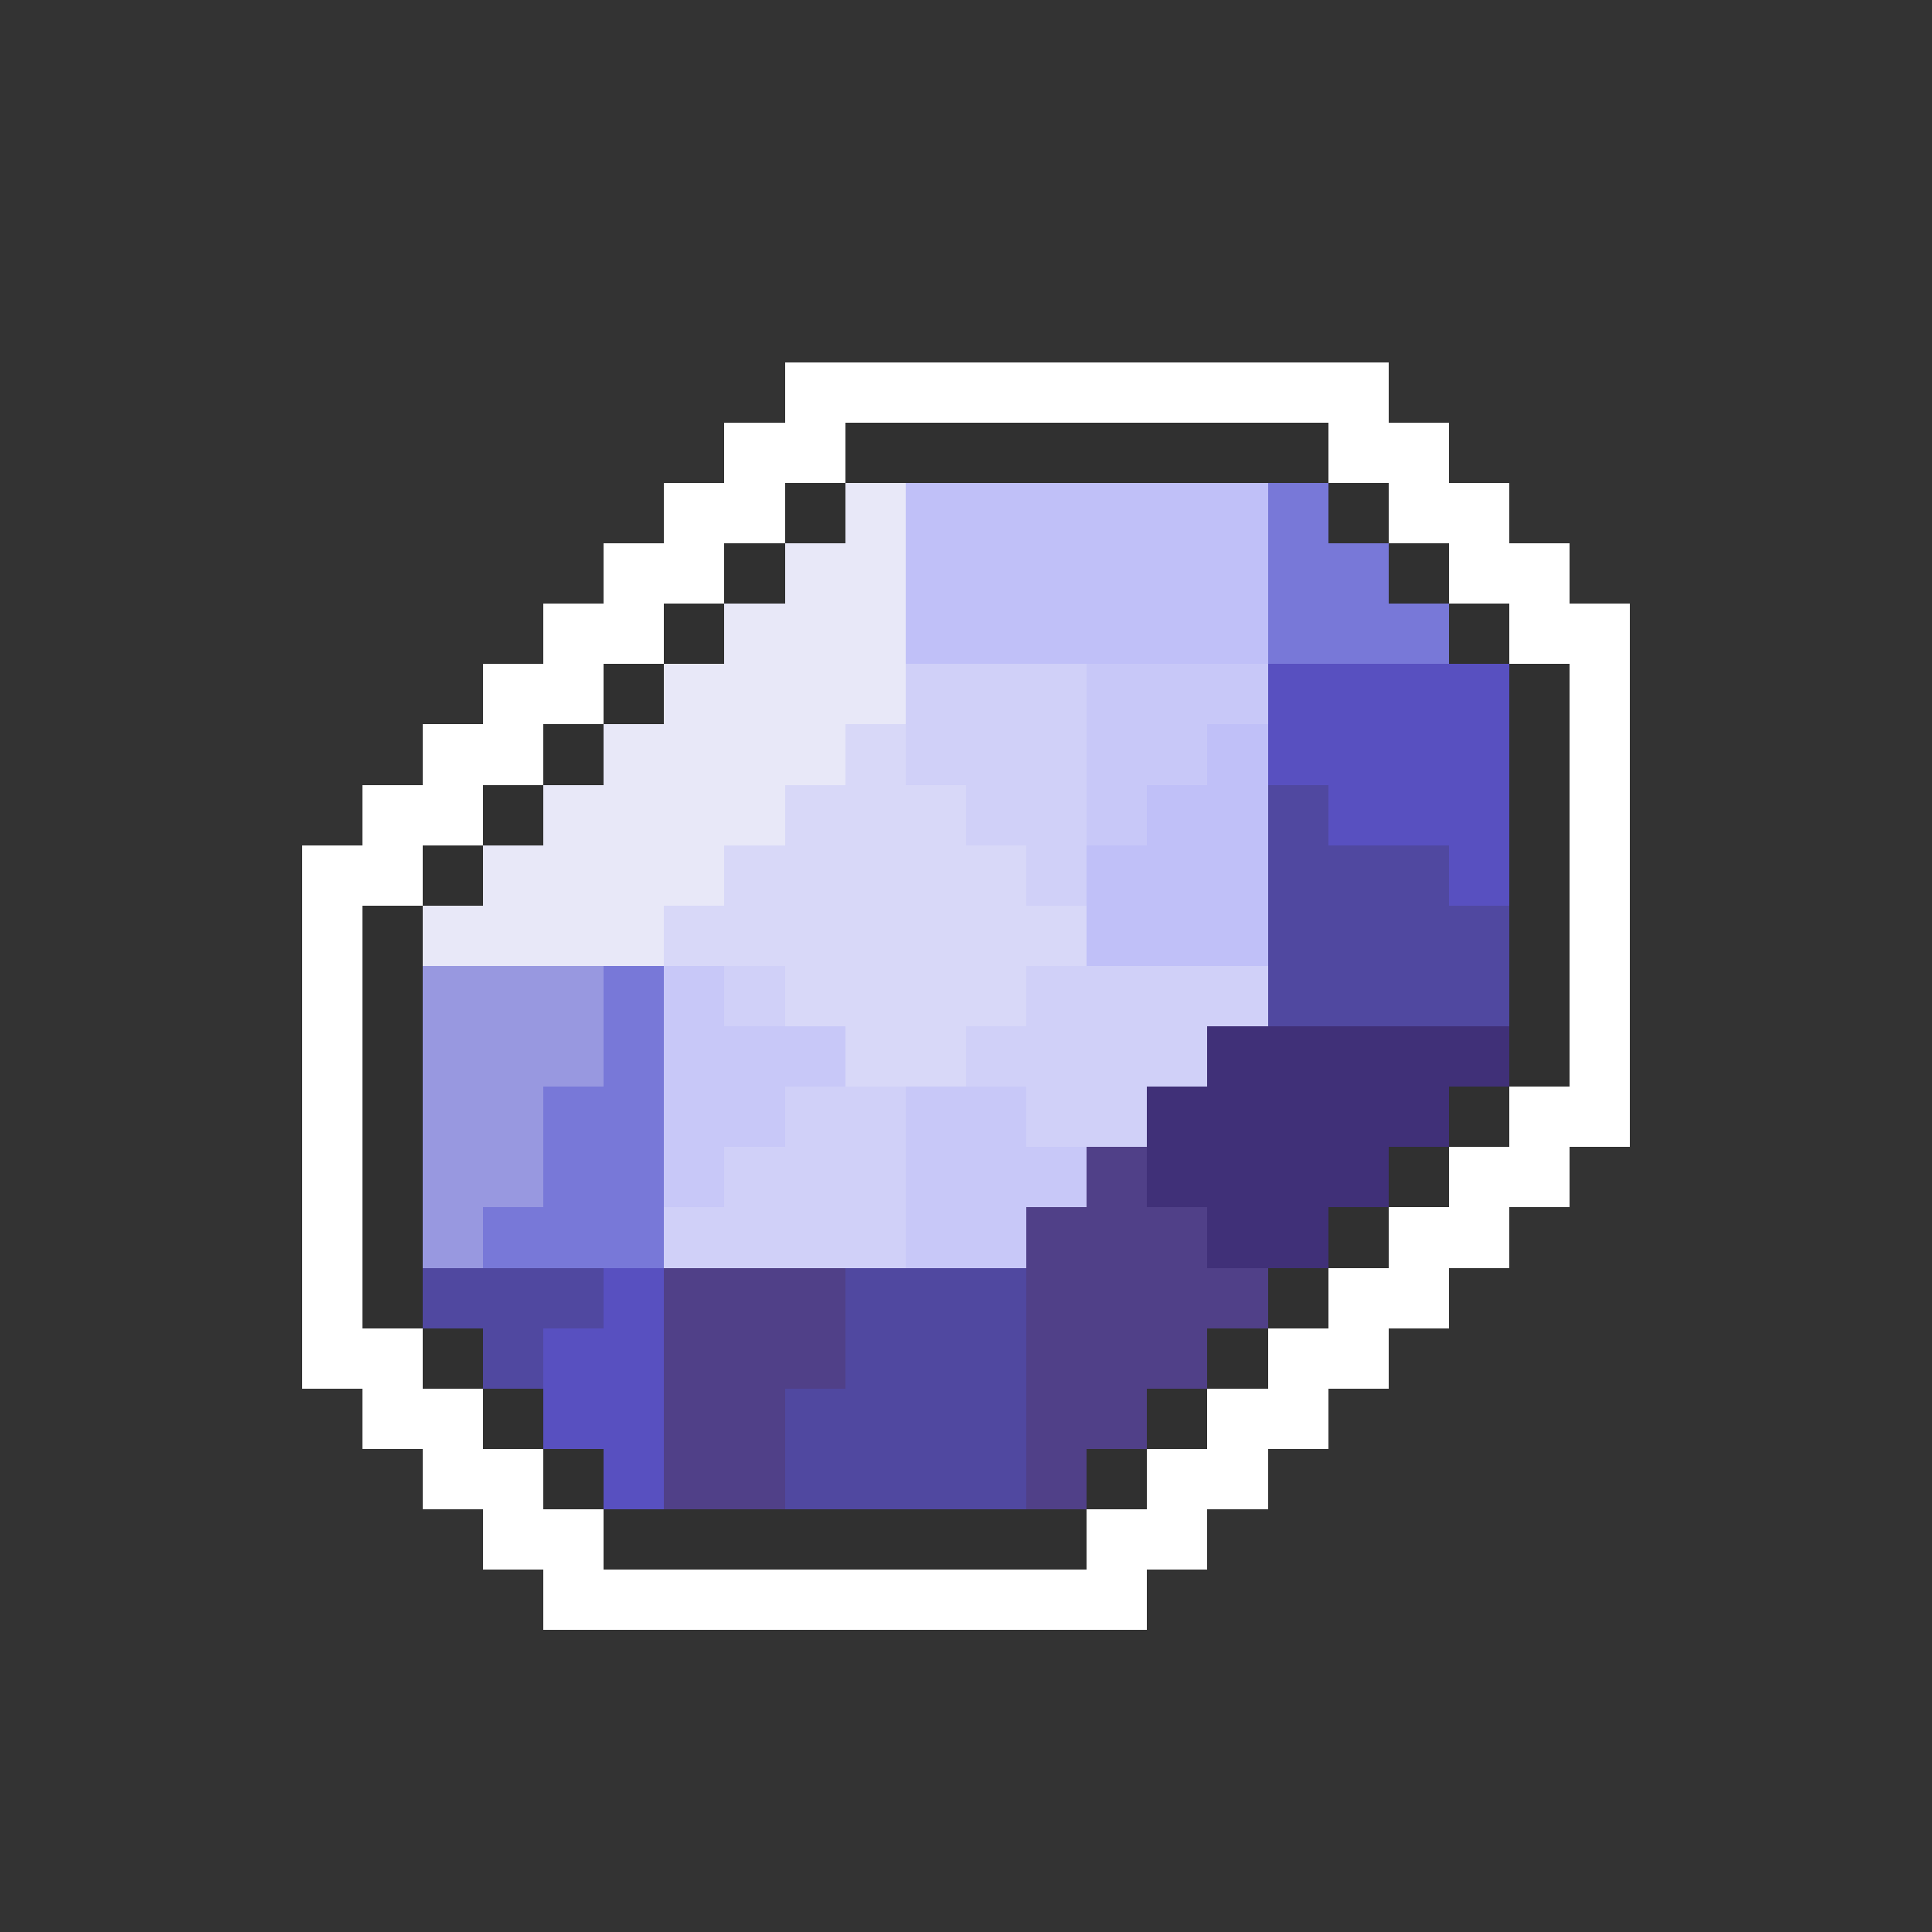 <svg xmlns="http://www.w3.org/2000/svg" viewBox="0 -0.5 32 32" shape-rendering="crispEdges">
<rect x="0" y="-0.5" width="32" height="32" fill="#333333" stroke="none"/>
<path stroke="#ffffff" d="M13 6h10M12 7h2M22 7h2M11 8h2M23 8h2M10 9h2M24 9h2M9 10h2M25 10h2M8 11h2M26 11h1M7 12h2M26 12h1M6 13h2M26 13h1M5 14h2M26 14h1M5 15h1M26 15h1M5 16h1M26 16h1M5 17h1M26 17h1M5 18h1M25 18h2M5 19h1M24 19h2M5 20h1M23 20h2M5 21h1M22 21h2M5 22h2M21 22h2M6 23h2M20 23h2M7 24h2M19 24h2M8 25h2M18 25h2M9 26h10" />
<path stroke="#303030" d="M14 7h8M13 8h1M22 8h1M12 9h1M23 9h1M11 10h1M24 10h1M10 11h1M25 11h1M9 12h1M25 12h1M8 13h1M25 13h1M7 14h1M25 14h1M6 15h1M25 15h1M6 16h1M25 16h1M6 17h1M25 17h1M6 18h1M24 18h1M6 19h1M23 19h1M6 20h1M22 20h1M6 21h1M21 21h1M7 22h1M20 22h1M8 23h1M19 23h1M9 24h1M18 24h1M10 25h8" />
<path stroke="#e8e8f8" d="M14 8h1M13 9h2M12 10h3M11 11h4M10 12h4M9 13h4M8 14h4M7 15h4" />
<path stroke="#c0c0f8" d="M15 8h6M15 9h6M15 10h6M20 12h1M19 13h2M18 14h3M18 15h3" />
<path stroke="#7878d8" d="M21 8h1M21 9h2M21 10h3M10 16h1M10 17h1M9 18h2M9 19h2M8 20h3" />
<path stroke="#d0d0f8" d="M15 11h3M15 12h3M16 13h2M17 14h1M12 16h1M17 16h4M16 17h4M13 18h2M17 18h2M12 19h3M11 20h4" />
<path stroke="#c8c8f8" d="M18 11h3M18 12h2M18 13h1M11 16h1M11 17h3M11 18h2M15 18h2M11 19h1M15 19h3M15 20h2" />
<path stroke="#5850c0" d="M21 11h4M21 12h4M22 13h3M24 14h1M10 21h1M9 22h2M9 23h2M10 24h1" />
<path stroke="#d8d8f8" d="M14 12h1M13 13h3M12 14h5M11 15h7M13 16h4M14 17h2" />
<path stroke="#5048a0" d="M21 13h1M21 14h3M21 15h4M21 16h4M7 21h3M14 21h3M8 22h1M14 22h3M13 23h4M13 24h4" />
<path stroke="#9898e0" d="M7 16h3M7 17h3M7 18h2M7 19h2M7 20h1" />
<path stroke="#403078" d="M20 17h5M19 18h5M19 19h4M20 20h2" />
<path stroke="#504088" d="M18 19h1M17 20h3M11 21h3M17 21h4M11 22h3M17 22h3M11 23h2M17 23h2M11 24h2M17 24h1" />
</svg>